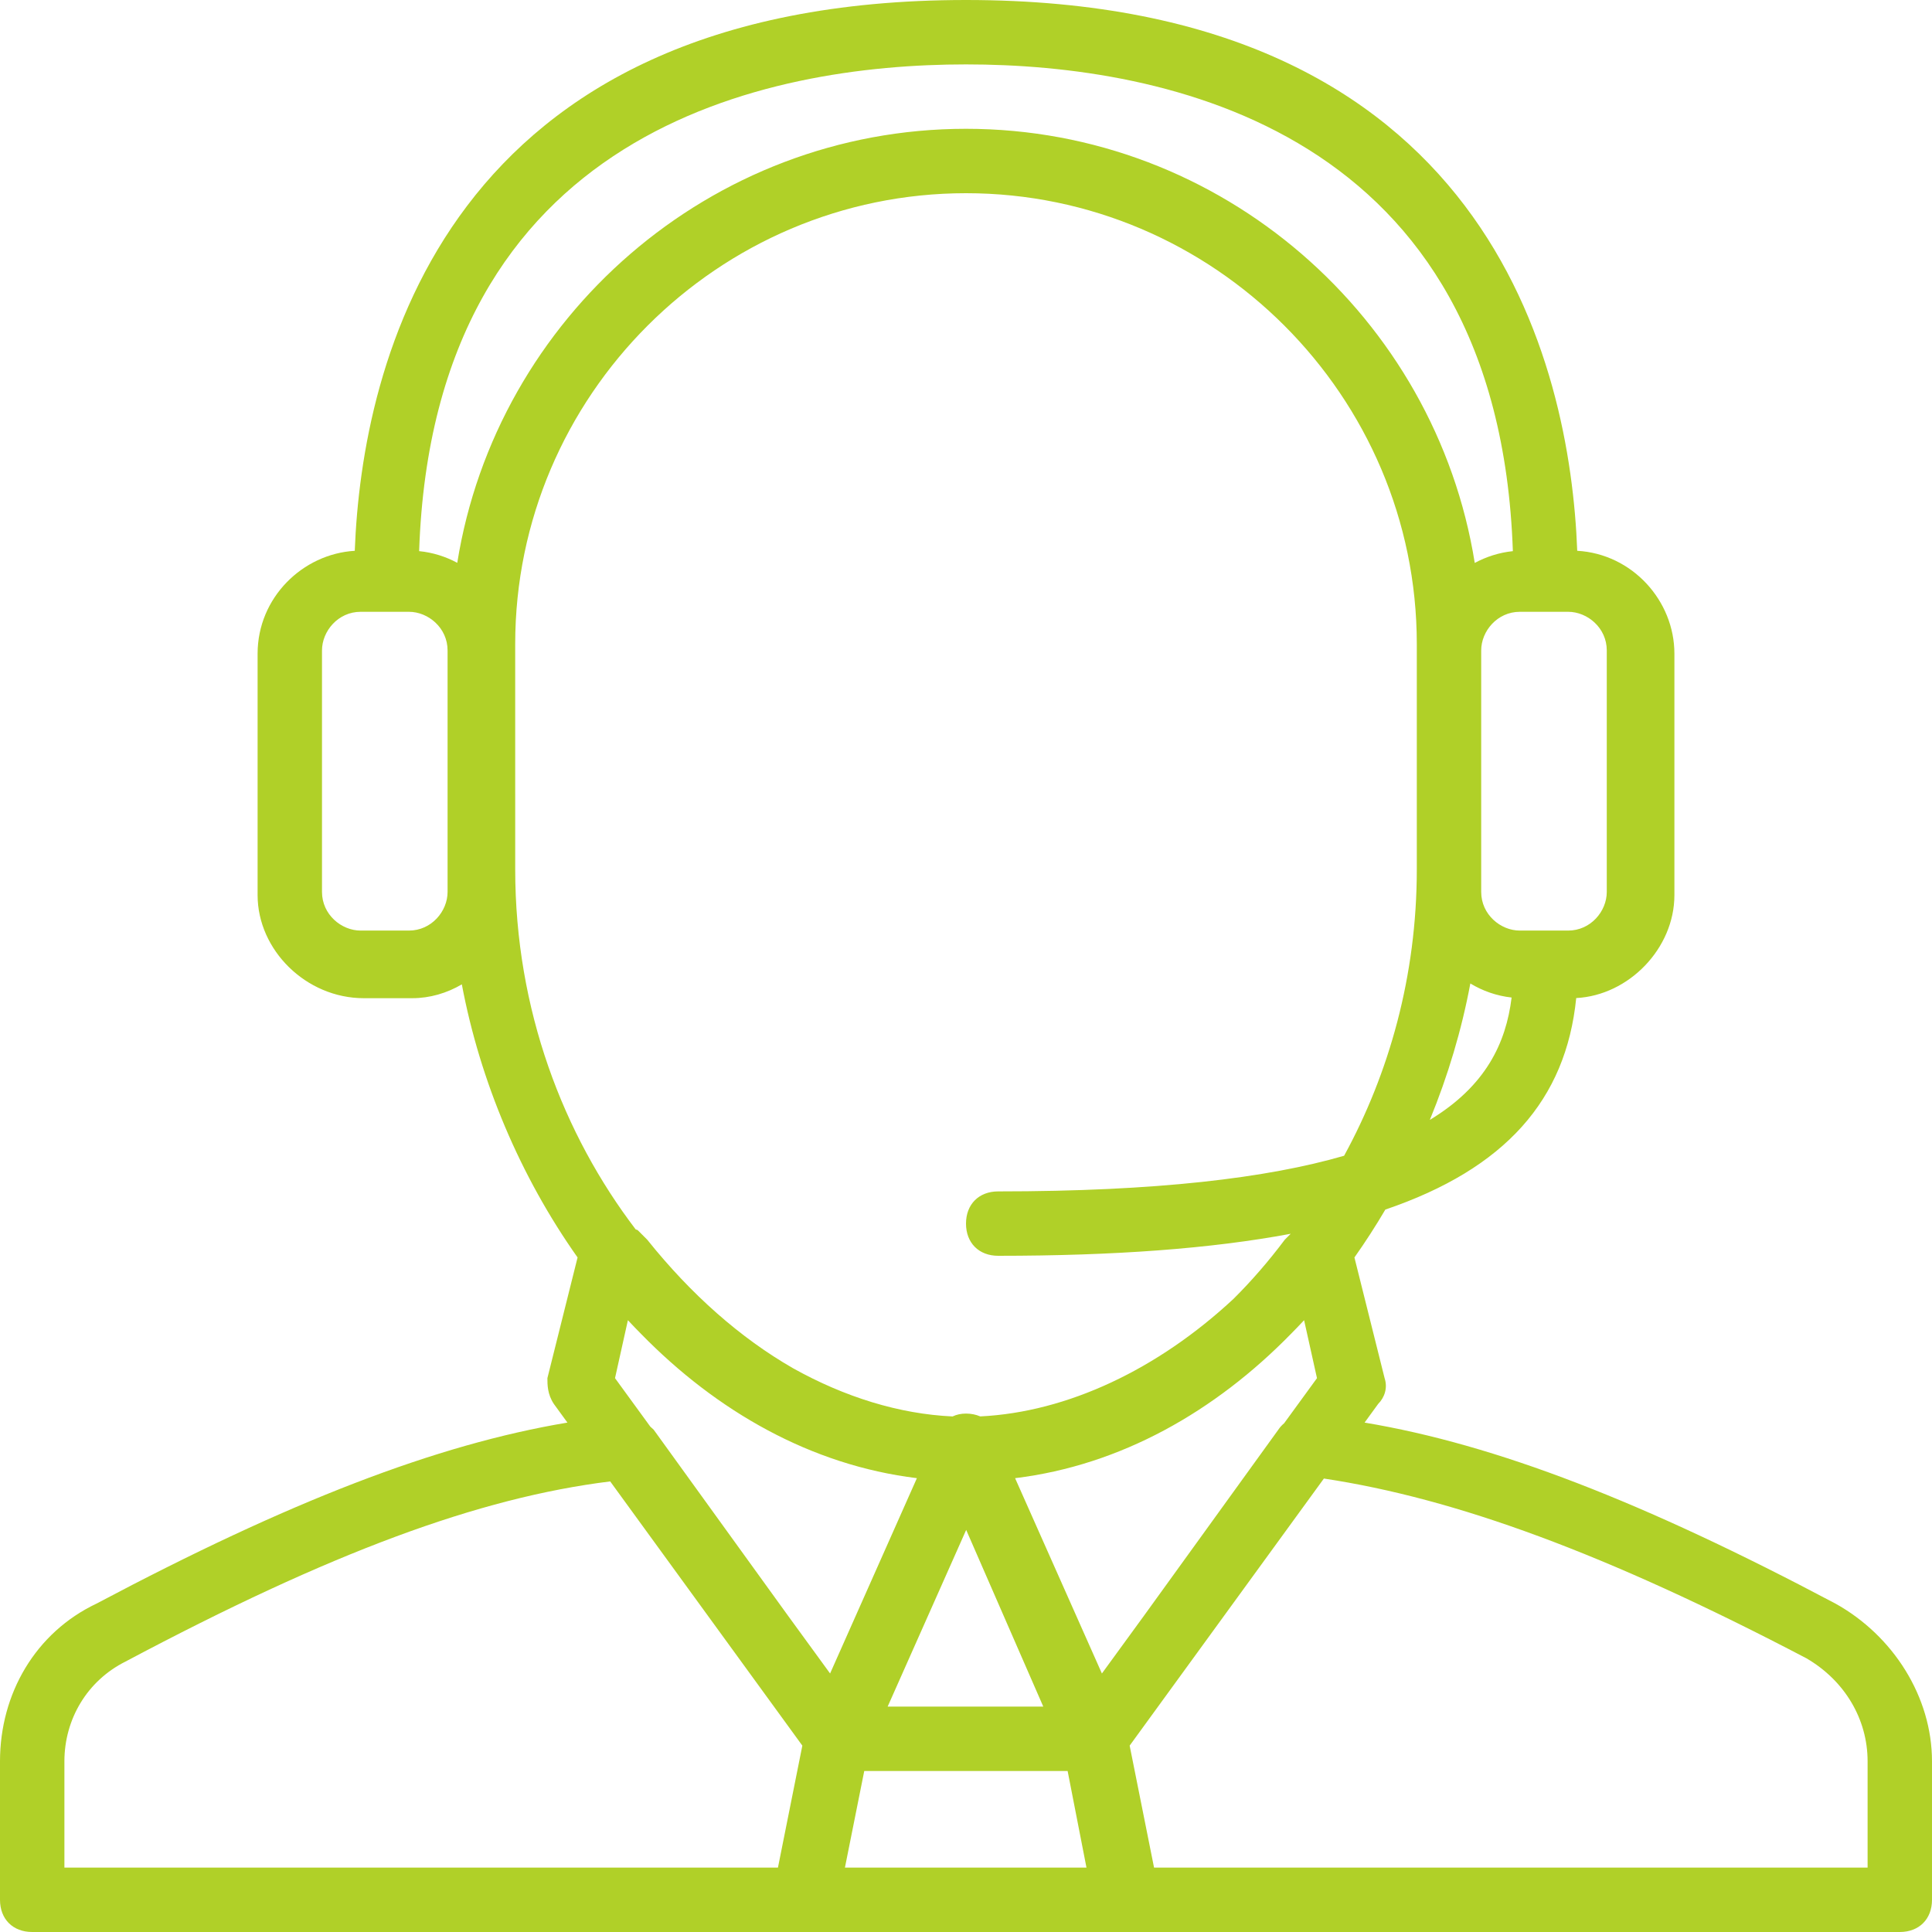 <?xml version="1.0" encoding="iso-8859-1"?>
<!-- Generator: Adobe Illustrator 19.0.0, SVG Export Plug-In . SVG Version: 6.00 Build 0)  -->
<svg version="1.1" id="Layer_1" xmlns="http://www.w3.org/2000/svg" xmlns:xlink="http://www.w3.org/1999/xlink" x="0px" y="0px"
	 viewBox="0 0 512 512" style="enable-background:new 0 0 512 512;" xml:space="preserve" fill="#b0d028">
<g transform="translate(0 1)">
	<g>
		<path d="M486.4,423.96c-50.93-27.008-89.996-42.152-124.772-47.958l3.599-4.948c1.707-1.707,2.56-4.267,1.707-6.827l-7.997-31.987
			c2.898-4.097,5.632-8.333,8.193-12.688c31.8-10.823,47.881-29.118,50.583-56.054c13.968-0.728,26.02-13.195,26.02-27.271v-64
			c0-14.012-11.147-26.429-25.75-27.26C416.104,95.671,394.368-1,256-1C117.629-1,95.895,95.675,94.016,144.97
			c-13.853,0.818-25.749,12.449-25.749,27.256v64c0,14.507,12.8,27.307,28.16,27.307h12.8c4.704,0,9.225-1.352,13.163-3.666
			c4.839,25.685,15.518,50.948,30.674,72.372l-7.997,31.987c0,1.707,0,4.267,1.707,6.827l3.599,4.948
			c-34.776,5.807-73.842,20.95-124.772,47.958C9.387,431.64,0,447.853,0,465.773v36.693C0,507.587,3.413,511,8.533,511h204.8h3.413
			h78.507h3.413h204.8c5.12,0,8.533-3.413,8.533-8.533v-36.693C512,448.707,501.76,432.493,486.4,423.96z M256.047,404.441
			l20.433,46.826h-41.245L256.047,404.441z M229.035,468.333h53.897l4.995,25.6h-64.013L229.035,468.333z M345.6,348.867
			l3.413,15.36l-8.717,11.969c-0.556,0.455-1.071,1.006-1.523,1.684l-35.495,49.147l-11.262,15.464l-23.005-51.761
			c28.058-3.422,53.044-17.722,73.077-38.212C343.272,351.324,344.444,350.111,345.6,348.867z M378.921,295.784
			c4.813-11.711,8.441-23.884,10.735-36.154c3.249,1.968,6.948,3.283,10.936,3.729C399.113,275.421,393.754,286.809,378.921,295.784
			z M425.813,171.373v64c0,5.12-4.267,10.24-10.24,10.24h-12.8c-5.12,0-10.24-4.267-10.24-10.24V229.4v-58.027
			c0-5.12,4.267-10.24,10.24-10.24h12.8C420.693,161.133,425.813,165.4,425.813,171.373z M256,16.067
			c52.597,0,141.118,17.17,144.924,128.992c-3.576,0.367-7.001,1.454-10.099,3.124C380.441,83.202,323.787,33.133,256,33.133
			c-67.778,0-124.426,50.055-134.821,115.022c-3.052-1.648-6.46-2.737-10.104-3.099C114.883,33.237,203.404,16.067,256,16.067z
			 M118.613,235.373c0,5.12-4.267,10.24-10.24,10.24h-12.8c-5.12,0-10.24-4.267-10.24-10.24v-64c0-5.12,4.267-10.24,10.24-10.24
			h12.8c5.12,0,10.24,4.267,10.24,10.24V235.373z M136.533,169.667C136.533,103.96,190.293,50.2,256,50.2
			s119.467,53.76,119.467,119.467V229.4c0,28.232-7.35,54.079-19.266,75.887c-20.368,5.908-49.669,9.446-91.667,9.446
			c-5.12,0-8.533,3.413-8.533,8.533s3.413,8.533,8.533,8.533c30.745,0,56.458-1.888,77.515-5.835
			c-0.523,0.523-1.046,1.046-1.569,1.569c-4.293,5.724-8.824,10.943-13.558,15.649c-20.093,18.719-44.058,30.058-67.152,31.181
			c-1.162-0.499-2.465-0.75-3.77-0.75c-1.312,0-2.494,0.257-3.554,0.761c-14.136-0.648-28.603-5.129-42.316-12.793
			c-13.893-7.982-26.962-19.489-38.61-34.048c-0.853-0.853-1.707-1.707-2.56-2.56l-0.498-0.166
			c-19.164-25.134-31.929-58.199-31.929-95.407V169.667z M242.988,390.73l-23.005,51.761l-11.262-15.464l-35.495-49.147
			c-0.272-0.272-0.572-0.541-0.884-0.806l-9.356-12.847l3.413-15.36c1.155,1.244,2.327,2.456,3.509,3.649
			C189.942,373.006,214.93,387.307,242.988,390.73z M17.067,465.773c0-11.093,5.973-21.333,16.213-26.453
			c54.393-28.896,93.548-43.399,128.428-47.731l50.922,70.018l-6.465,32.326H17.067V465.773z M494.933,493.933H305.835
			l-6.465-32.326l51.474-70.777c34.757,5.245,74.615,19.737,127.877,47.636c10.24,5.973,16.213,16.213,16.213,27.307V493.933z"/>
	</g>
</g>
<g>
</g>
<g>
</g>
<g>
</g>
<g>
</g>
<g>
</g>
<g>
</g>
<g>
</g>
<g>
</g>
<g>
</g>
<g>
</g>
<g>
</g>
<g>
</g>
<g>
</g>
<g>
</g>
<g>
</g>
</svg>
